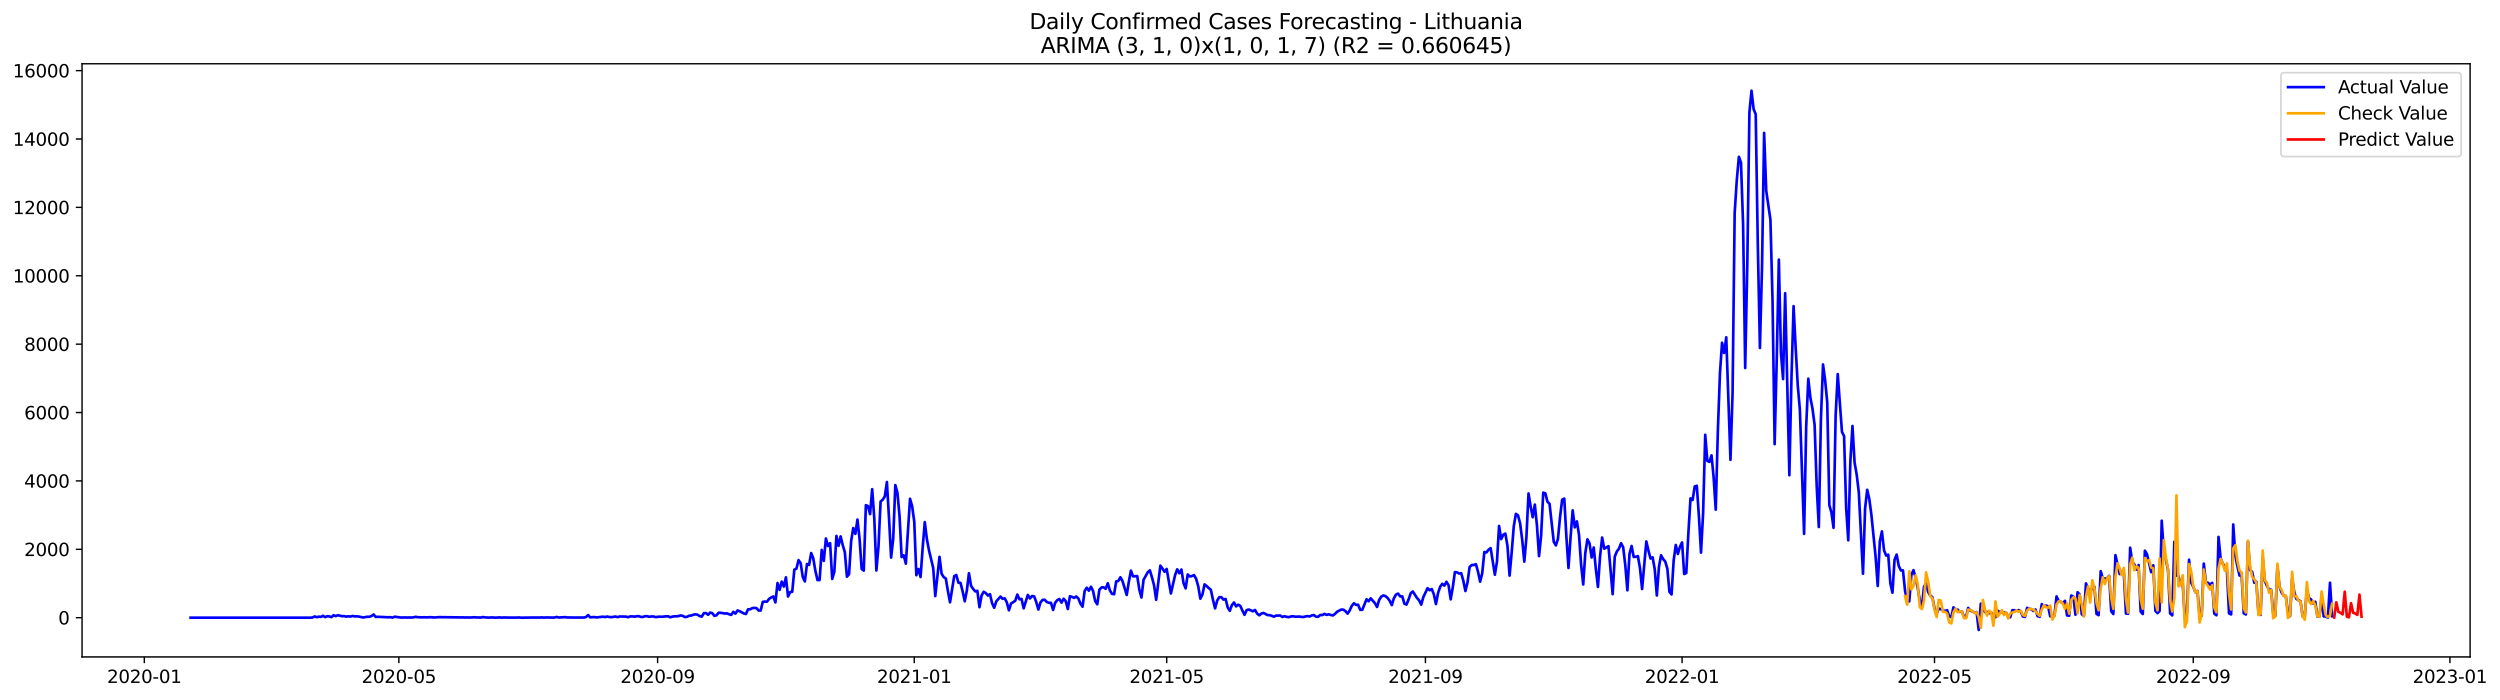 <?xml version="1.0" encoding="utf-8" standalone="no"?>
<!DOCTYPE svg PUBLIC "-//W3C//DTD SVG 1.1//EN"
  "http://www.w3.org/Graphics/SVG/1.1/DTD/svg11.dtd">
<svg xmlns:xlink="http://www.w3.org/1999/xlink" width="1401.979pt" height="392.274pt" viewBox="0 0 1401.979 392.274" xmlns="http://www.w3.org/2000/svg" version="1.1">
 <defs>
  <style type="text/css">*{stroke-linejoin: round; stroke-linecap: butt}</style>
 </defs>
 <g id="figure_1">
  <g id="patch_1">
   <path d="M 0 392.274 
L 1401.979 392.274 
L 1401.979 0 
L 0 0 
z
" style="fill: #ffffff"/>
  </g>
  <g id="axes_1">
   <g id="patch_2">
    <path d="M 46.013 368.396 
L 1385.213 368.396 
L 1385.213 35.755 
L 46.013 35.755 
z
" style="fill: #ffffff"/>
   </g>
   <g id="matplotlib.axis_1">
    <g id="xtick_1">
     <g id="line2d_1">
      <defs>
       <path id="m025ed17f5d" d="M 0 0 
L 0 3.5 
" style="stroke: #000000; stroke-width: 0.8"/>
      </defs>
      <g>
       <use xlink:href="#m025ed17f5d" x="80.932" y="368.396" style="stroke: #000000; stroke-width: 0.8"/>
      </g>
     </g>
     <g id="text_1">
      <!-- 2020-01 -->
      <g transform="translate(60.04 382.994)scale(0.1 -0.1)">
       <defs>
        <path id="DejaVuSans-32" d="M 1228 531 
L 3431 531 
L 3431 0 
L 469 0 
L 469 531 
Q 828 903 1448 1529 
Q 2069 2156 2228 2338 
Q 2531 2678 2651 2914 
Q 2772 3150 2772 3378 
Q 2772 3750 2511 3984 
Q 2250 4219 1831 4219 
Q 1534 4219 1204 4116 
Q 875 4013 500 3803 
L 500 4441 
Q 881 4594 1212 4672 
Q 1544 4750 1819 4750 
Q 2544 4750 2975 4387 
Q 3406 4025 3406 3419 
Q 3406 3131 3298 2873 
Q 3191 2616 2906 2266 
Q 2828 2175 2409 1742 
Q 1991 1309 1228 531 
z
" transform="scale(0.016)"/>
        <path id="DejaVuSans-30" d="M 2034 4250 
Q 1547 4250 1301 3770 
Q 1056 3291 1056 2328 
Q 1056 1369 1301 889 
Q 1547 409 2034 409 
Q 2525 409 2770 889 
Q 3016 1369 3016 2328 
Q 3016 3291 2770 3770 
Q 2525 4250 2034 4250 
z
M 2034 4750 
Q 2819 4750 3233 4129 
Q 3647 3509 3647 2328 
Q 3647 1150 3233 529 
Q 2819 -91 2034 -91 
Q 1250 -91 836 529 
Q 422 1150 422 2328 
Q 422 3509 836 4129 
Q 1250 4750 2034 4750 
z
" transform="scale(0.016)"/>
        <path id="DejaVuSans-2d" d="M 313 2009 
L 1997 2009 
L 1997 1497 
L 313 1497 
L 313 2009 
z
" transform="scale(0.016)"/>
        <path id="DejaVuSans-31" d="M 794 531 
L 1825 531 
L 1825 4091 
L 703 3866 
L 703 4441 
L 1819 4666 
L 2450 4666 
L 2450 531 
L 3481 531 
L 3481 0 
L 794 0 
L 794 531 
z
" transform="scale(0.016)"/>
       </defs>
       <use xlink:href="#DejaVuSans-32"/>
       <use xlink:href="#DejaVuSans-30" x="63.623"/>
       <use xlink:href="#DejaVuSans-32" x="127.246"/>
       <use xlink:href="#DejaVuSans-30" x="190.869"/>
       <use xlink:href="#DejaVuSans-2d" x="254.492"/>
       <use xlink:href="#DejaVuSans-30" x="290.576"/>
       <use xlink:href="#DejaVuSans-31" x="354.199"/>
      </g>
     </g>
    </g>
    <g id="xtick_2">
     <g id="line2d_2">
      <g>
       <use xlink:href="#m025ed17f5d" x="223.676" y="368.396" style="stroke: #000000; stroke-width: 0.8"/>
      </g>
     </g>
     <g id="text_2">
      <!-- 2020-05 -->
      <g transform="translate(202.785 382.994)scale(0.1 -0.1)">
       <defs>
        <path id="DejaVuSans-35" d="M 691 4666 
L 3169 4666 
L 3169 4134 
L 1269 4134 
L 1269 2991 
Q 1406 3038 1543 3061 
Q 1681 3084 1819 3084 
Q 2600 3084 3056 2656 
Q 3513 2228 3513 1497 
Q 3513 744 3044 326 
Q 2575 -91 1722 -91 
Q 1428 -91 1123 -41 
Q 819 9 494 109 
L 494 744 
Q 775 591 1075 516 
Q 1375 441 1709 441 
Q 2250 441 2565 725 
Q 2881 1009 2881 1497 
Q 2881 1984 2565 2268 
Q 2250 2553 1709 2553 
Q 1456 2553 1204 2497 
Q 953 2441 691 2322 
L 691 4666 
z
" transform="scale(0.016)"/>
       </defs>
       <use xlink:href="#DejaVuSans-32"/>
       <use xlink:href="#DejaVuSans-30" x="63.623"/>
       <use xlink:href="#DejaVuSans-32" x="127.246"/>
       <use xlink:href="#DejaVuSans-30" x="190.869"/>
       <use xlink:href="#DejaVuSans-2d" x="254.492"/>
       <use xlink:href="#DejaVuSans-30" x="290.576"/>
       <use xlink:href="#DejaVuSans-35" x="354.199"/>
      </g>
     </g>
    </g>
    <g id="xtick_3">
     <g id="line2d_3">
      <g>
       <use xlink:href="#m025ed17f5d" x="368.78" y="368.396" style="stroke: #000000; stroke-width: 0.8"/>
      </g>
     </g>
     <g id="text_3">
      <!-- 2020-09 -->
      <g transform="translate(347.888 382.994)scale(0.1 -0.1)">
       <defs>
        <path id="DejaVuSans-39" d="M 703 97 
L 703 672 
Q 941 559 1184 500 
Q 1428 441 1663 441 
Q 2288 441 2617 861 
Q 2947 1281 2994 2138 
Q 2813 1869 2534 1725 
Q 2256 1581 1919 1581 
Q 1219 1581 811 2004 
Q 403 2428 403 3163 
Q 403 3881 828 4315 
Q 1253 4750 1959 4750 
Q 2769 4750 3195 4129 
Q 3622 3509 3622 2328 
Q 3622 1225 3098 567 
Q 2575 -91 1691 -91 
Q 1453 -91 1209 -44 
Q 966 3 703 97 
z
M 1959 2075 
Q 2384 2075 2632 2365 
Q 2881 2656 2881 3163 
Q 2881 3666 2632 3958 
Q 2384 4250 1959 4250 
Q 1534 4250 1286 3958 
Q 1038 3666 1038 3163 
Q 1038 2656 1286 2365 
Q 1534 2075 1959 2075 
z
" transform="scale(0.016)"/>
       </defs>
       <use xlink:href="#DejaVuSans-32"/>
       <use xlink:href="#DejaVuSans-30" x="63.623"/>
       <use xlink:href="#DejaVuSans-32" x="127.246"/>
       <use xlink:href="#DejaVuSans-30" x="190.869"/>
       <use xlink:href="#DejaVuSans-2d" x="254.492"/>
       <use xlink:href="#DejaVuSans-30" x="290.576"/>
       <use xlink:href="#DejaVuSans-39" x="354.199"/>
      </g>
     </g>
    </g>
    <g id="xtick_4">
     <g id="line2d_4">
      <g>
       <use xlink:href="#m025ed17f5d" x="512.703" y="368.396" style="stroke: #000000; stroke-width: 0.8"/>
      </g>
     </g>
     <g id="text_4">
      <!-- 2021-01 -->
      <g transform="translate(491.812 382.994)scale(0.1 -0.1)">
       <use xlink:href="#DejaVuSans-32"/>
       <use xlink:href="#DejaVuSans-30" x="63.623"/>
       <use xlink:href="#DejaVuSans-32" x="127.246"/>
       <use xlink:href="#DejaVuSans-31" x="190.869"/>
       <use xlink:href="#DejaVuSans-2d" x="254.492"/>
       <use xlink:href="#DejaVuSans-30" x="290.576"/>
       <use xlink:href="#DejaVuSans-31" x="354.199"/>
      </g>
     </g>
    </g>
    <g id="xtick_5">
     <g id="line2d_5">
      <g>
       <use xlink:href="#m025ed17f5d" x="654.268" y="368.396" style="stroke: #000000; stroke-width: 0.8"/>
      </g>
     </g>
     <g id="text_5">
      <!-- 2021-05 -->
      <g transform="translate(633.376 382.994)scale(0.1 -0.1)">
       <use xlink:href="#DejaVuSans-32"/>
       <use xlink:href="#DejaVuSans-30" x="63.623"/>
       <use xlink:href="#DejaVuSans-32" x="127.246"/>
       <use xlink:href="#DejaVuSans-31" x="190.869"/>
       <use xlink:href="#DejaVuSans-2d" x="254.492"/>
       <use xlink:href="#DejaVuSans-30" x="290.576"/>
       <use xlink:href="#DejaVuSans-35" x="354.199"/>
      </g>
     </g>
    </g>
    <g id="xtick_6">
     <g id="line2d_6">
      <g>
       <use xlink:href="#m025ed17f5d" x="799.371" y="368.396" style="stroke: #000000; stroke-width: 0.8"/>
      </g>
     </g>
     <g id="text_6">
      <!-- 2021-09 -->
      <g transform="translate(778.48 382.994)scale(0.1 -0.1)">
       <use xlink:href="#DejaVuSans-32"/>
       <use xlink:href="#DejaVuSans-30" x="63.623"/>
       <use xlink:href="#DejaVuSans-32" x="127.246"/>
       <use xlink:href="#DejaVuSans-31" x="190.869"/>
       <use xlink:href="#DejaVuSans-2d" x="254.492"/>
       <use xlink:href="#DejaVuSans-30" x="290.576"/>
       <use xlink:href="#DejaVuSans-39" x="354.199"/>
      </g>
     </g>
    </g>
    <g id="xtick_7">
     <g id="line2d_7">
      <g>
       <use xlink:href="#m025ed17f5d" x="943.295" y="368.396" style="stroke: #000000; stroke-width: 0.8"/>
      </g>
     </g>
     <g id="text_7">
      <!-- 2022-01 -->
      <g transform="translate(922.404 382.994)scale(0.1 -0.1)">
       <use xlink:href="#DejaVuSans-32"/>
       <use xlink:href="#DejaVuSans-30" x="63.623"/>
       <use xlink:href="#DejaVuSans-32" x="127.246"/>
       <use xlink:href="#DejaVuSans-32" x="190.869"/>
       <use xlink:href="#DejaVuSans-2d" x="254.492"/>
       <use xlink:href="#DejaVuSans-30" x="290.576"/>
       <use xlink:href="#DejaVuSans-31" x="354.199"/>
      </g>
     </g>
    </g>
    <g id="xtick_8">
     <g id="line2d_8">
      <g>
       <use xlink:href="#m025ed17f5d" x="1084.86" y="368.396" style="stroke: #000000; stroke-width: 0.8"/>
      </g>
     </g>
     <g id="text_8">
      <!-- 2022-05 -->
      <g transform="translate(1063.968 382.994)scale(0.1 -0.1)">
       <use xlink:href="#DejaVuSans-32"/>
       <use xlink:href="#DejaVuSans-30" x="63.623"/>
       <use xlink:href="#DejaVuSans-32" x="127.246"/>
       <use xlink:href="#DejaVuSans-32" x="190.869"/>
       <use xlink:href="#DejaVuSans-2d" x="254.492"/>
       <use xlink:href="#DejaVuSans-30" x="290.576"/>
       <use xlink:href="#DejaVuSans-35" x="354.199"/>
      </g>
     </g>
    </g>
    <g id="xtick_9">
     <g id="line2d_9">
      <g>
       <use xlink:href="#m025ed17f5d" x="1229.963" y="368.396" style="stroke: #000000; stroke-width: 0.8"/>
      </g>
     </g>
     <g id="text_9">
      <!-- 2022-09 -->
      <g transform="translate(1209.072 382.994)scale(0.1 -0.1)">
       <use xlink:href="#DejaVuSans-32"/>
       <use xlink:href="#DejaVuSans-30" x="63.623"/>
       <use xlink:href="#DejaVuSans-32" x="127.246"/>
       <use xlink:href="#DejaVuSans-32" x="190.869"/>
       <use xlink:href="#DejaVuSans-2d" x="254.492"/>
       <use xlink:href="#DejaVuSans-30" x="290.576"/>
       <use xlink:href="#DejaVuSans-39" x="354.199"/>
      </g>
     </g>
    </g>
    <g id="xtick_10">
     <g id="line2d_10">
      <g>
       <use xlink:href="#m025ed17f5d" x="1373.887" y="368.396" style="stroke: #000000; stroke-width: 0.8"/>
      </g>
     </g>
     <g id="text_10">
      <!-- 2023-01 -->
      <g transform="translate(1352.996 382.994)scale(0.1 -0.1)">
       <defs>
        <path id="DejaVuSans-33" d="M 2597 2516 
Q 3050 2419 3304 2112 
Q 3559 1806 3559 1356 
Q 3559 666 3084 287 
Q 2609 -91 1734 -91 
Q 1441 -91 1130 -33 
Q 819 25 488 141 
L 488 750 
Q 750 597 1062 519 
Q 1375 441 1716 441 
Q 2309 441 2620 675 
Q 2931 909 2931 1356 
Q 2931 1769 2642 2001 
Q 2353 2234 1838 2234 
L 1294 2234 
L 1294 2753 
L 1863 2753 
Q 2328 2753 2575 2939 
Q 2822 3125 2822 3475 
Q 2822 3834 2567 4026 
Q 2313 4219 1838 4219 
Q 1578 4219 1281 4162 
Q 984 4106 628 3988 
L 628 4550 
Q 988 4650 1302 4700 
Q 1616 4750 1894 4750 
Q 2613 4750 3031 4423 
Q 3450 4097 3450 3541 
Q 3450 3153 3228 2886 
Q 3006 2619 2597 2516 
z
" transform="scale(0.016)"/>
       </defs>
       <use xlink:href="#DejaVuSans-32"/>
       <use xlink:href="#DejaVuSans-30" x="63.623"/>
       <use xlink:href="#DejaVuSans-32" x="127.246"/>
       <use xlink:href="#DejaVuSans-33" x="190.869"/>
       <use xlink:href="#DejaVuSans-2d" x="254.492"/>
       <use xlink:href="#DejaVuSans-30" x="290.576"/>
       <use xlink:href="#DejaVuSans-31" x="354.199"/>
      </g>
     </g>
    </g>
   </g>
   <g id="matplotlib.axis_2">
    <g id="ytick_1">
     <g id="line2d_11">
      <defs>
       <path id="mb869e50c4e" d="M 0 0 
L -3.5 0 
" style="stroke: #000000; stroke-width: 0.8"/>
      </defs>
      <g>
       <use xlink:href="#mb869e50c4e" x="46.013" y="346.392" style="stroke: #000000; stroke-width: 0.8"/>
      </g>
     </g>
     <g id="text_11">
      <!-- 0 -->
      <g transform="translate(32.65 350.191)scale(0.1 -0.1)">
       <use xlink:href="#DejaVuSans-30"/>
      </g>
     </g>
    </g>
    <g id="ytick_2">
     <g id="line2d_12">
      <g>
       <use xlink:href="#mb869e50c4e" x="46.013" y="308.043" style="stroke: #000000; stroke-width: 0.8"/>
      </g>
     </g>
     <g id="text_12">
      <!-- 2000 -->
      <g transform="translate(13.562 311.842)scale(0.1 -0.1)">
       <use xlink:href="#DejaVuSans-32"/>
       <use xlink:href="#DejaVuSans-30" x="63.623"/>
       <use xlink:href="#DejaVuSans-30" x="127.246"/>
       <use xlink:href="#DejaVuSans-30" x="190.869"/>
      </g>
     </g>
    </g>
    <g id="ytick_3">
     <g id="line2d_13">
      <g>
       <use xlink:href="#mb869e50c4e" x="46.013" y="269.694" style="stroke: #000000; stroke-width: 0.8"/>
      </g>
     </g>
     <g id="text_13">
      <!-- 4000 -->
      <g transform="translate(13.562 273.493)scale(0.1 -0.1)">
       <defs>
        <path id="DejaVuSans-34" d="M 2419 4116 
L 825 1625 
L 2419 1625 
L 2419 4116 
z
M 2253 4666 
L 3047 4666 
L 3047 1625 
L 3713 1625 
L 3713 1100 
L 3047 1100 
L 3047 0 
L 2419 0 
L 2419 1100 
L 313 1100 
L 313 1709 
L 2253 4666 
z
" transform="scale(0.016)"/>
       </defs>
       <use xlink:href="#DejaVuSans-34"/>
       <use xlink:href="#DejaVuSans-30" x="63.623"/>
       <use xlink:href="#DejaVuSans-30" x="127.246"/>
       <use xlink:href="#DejaVuSans-30" x="190.869"/>
      </g>
     </g>
    </g>
    <g id="ytick_4">
     <g id="line2d_14">
      <g>
       <use xlink:href="#mb869e50c4e" x="46.013" y="231.345" style="stroke: #000000; stroke-width: 0.8"/>
      </g>
     </g>
     <g id="text_14">
      <!-- 6000 -->
      <g transform="translate(13.562 235.144)scale(0.1 -0.1)">
       <defs>
        <path id="DejaVuSans-36" d="M 2113 2584 
Q 1688 2584 1439 2293 
Q 1191 2003 1191 1497 
Q 1191 994 1439 701 
Q 1688 409 2113 409 
Q 2538 409 2786 701 
Q 3034 994 3034 1497 
Q 3034 2003 2786 2293 
Q 2538 2584 2113 2584 
z
M 3366 4563 
L 3366 3988 
Q 3128 4100 2886 4159 
Q 2644 4219 2406 4219 
Q 1781 4219 1451 3797 
Q 1122 3375 1075 2522 
Q 1259 2794 1537 2939 
Q 1816 3084 2150 3084 
Q 2853 3084 3261 2657 
Q 3669 2231 3669 1497 
Q 3669 778 3244 343 
Q 2819 -91 2113 -91 
Q 1303 -91 875 529 
Q 447 1150 447 2328 
Q 447 3434 972 4092 
Q 1497 4750 2381 4750 
Q 2619 4750 2861 4703 
Q 3103 4656 3366 4563 
z
" transform="scale(0.016)"/>
       </defs>
       <use xlink:href="#DejaVuSans-36"/>
       <use xlink:href="#DejaVuSans-30" x="63.623"/>
       <use xlink:href="#DejaVuSans-30" x="127.246"/>
       <use xlink:href="#DejaVuSans-30" x="190.869"/>
      </g>
     </g>
    </g>
    <g id="ytick_5">
     <g id="line2d_15">
      <g>
       <use xlink:href="#mb869e50c4e" x="46.013" y="192.996" style="stroke: #000000; stroke-width: 0.8"/>
      </g>
     </g>
     <g id="text_15">
      <!-- 8000 -->
      <g transform="translate(13.562 196.796)scale(0.1 -0.1)">
       <defs>
        <path id="DejaVuSans-38" d="M 2034 2216 
Q 1584 2216 1326 1975 
Q 1069 1734 1069 1313 
Q 1069 891 1326 650 
Q 1584 409 2034 409 
Q 2484 409 2743 651 
Q 3003 894 3003 1313 
Q 3003 1734 2745 1975 
Q 2488 2216 2034 2216 
z
M 1403 2484 
Q 997 2584 770 2862 
Q 544 3141 544 3541 
Q 544 4100 942 4425 
Q 1341 4750 2034 4750 
Q 2731 4750 3128 4425 
Q 3525 4100 3525 3541 
Q 3525 3141 3298 2862 
Q 3072 2584 2669 2484 
Q 3125 2378 3379 2068 
Q 3634 1759 3634 1313 
Q 3634 634 3220 271 
Q 2806 -91 2034 -91 
Q 1263 -91 848 271 
Q 434 634 434 1313 
Q 434 1759 690 2068 
Q 947 2378 1403 2484 
z
M 1172 3481 
Q 1172 3119 1398 2916 
Q 1625 2713 2034 2713 
Q 2441 2713 2670 2916 
Q 2900 3119 2900 3481 
Q 2900 3844 2670 4047 
Q 2441 4250 2034 4250 
Q 1625 4250 1398 4047 
Q 1172 3844 1172 3481 
z
" transform="scale(0.016)"/>
       </defs>
       <use xlink:href="#DejaVuSans-38"/>
       <use xlink:href="#DejaVuSans-30" x="63.623"/>
       <use xlink:href="#DejaVuSans-30" x="127.246"/>
       <use xlink:href="#DejaVuSans-30" x="190.869"/>
      </g>
     </g>
    </g>
    <g id="ytick_6">
     <g id="line2d_16">
      <g>
       <use xlink:href="#mb869e50c4e" x="46.013" y="154.648" style="stroke: #000000; stroke-width: 0.8"/>
      </g>
     </g>
     <g id="text_16">
      <!-- 10000 -->
      <g transform="translate(7.2 158.447)scale(0.1 -0.1)">
       <use xlink:href="#DejaVuSans-31"/>
       <use xlink:href="#DejaVuSans-30" x="63.623"/>
       <use xlink:href="#DejaVuSans-30" x="127.246"/>
       <use xlink:href="#DejaVuSans-30" x="190.869"/>
       <use xlink:href="#DejaVuSans-30" x="254.492"/>
      </g>
     </g>
    </g>
    <g id="ytick_7">
     <g id="line2d_17">
      <g>
       <use xlink:href="#mb869e50c4e" x="46.013" y="116.299" style="stroke: #000000; stroke-width: 0.8"/>
      </g>
     </g>
     <g id="text_17">
      <!-- 12000 -->
      <g transform="translate(7.2 120.098)scale(0.1 -0.1)">
       <use xlink:href="#DejaVuSans-31"/>
       <use xlink:href="#DejaVuSans-32" x="63.623"/>
       <use xlink:href="#DejaVuSans-30" x="127.246"/>
       <use xlink:href="#DejaVuSans-30" x="190.869"/>
       <use xlink:href="#DejaVuSans-30" x="254.492"/>
      </g>
     </g>
    </g>
    <g id="ytick_8">
     <g id="line2d_18">
      <g>
       <use xlink:href="#mb869e50c4e" x="46.013" y="77.95" style="stroke: #000000; stroke-width: 0.8"/>
      </g>
     </g>
     <g id="text_18">
      <!-- 14000 -->
      <g transform="translate(7.2 81.749)scale(0.1 -0.1)">
       <use xlink:href="#DejaVuSans-31"/>
       <use xlink:href="#DejaVuSans-34" x="63.623"/>
       <use xlink:href="#DejaVuSans-30" x="127.246"/>
       <use xlink:href="#DejaVuSans-30" x="190.869"/>
       <use xlink:href="#DejaVuSans-30" x="254.492"/>
      </g>
     </g>
    </g>
    <g id="ytick_9">
     <g id="line2d_19">
      <g>
       <use xlink:href="#mb869e50c4e" x="46.013" y="39.601" style="stroke: #000000; stroke-width: 0.8"/>
      </g>
     </g>
     <g id="text_19">
      <!-- 16000 -->
      <g transform="translate(7.2 43.4)scale(0.1 -0.1)">
       <use xlink:href="#DejaVuSans-31"/>
       <use xlink:href="#DejaVuSans-36" x="63.623"/>
       <use xlink:href="#DejaVuSans-30" x="127.246"/>
       <use xlink:href="#DejaVuSans-30" x="190.869"/>
       <use xlink:href="#DejaVuSans-30" x="254.492"/>
      </g>
     </g>
    </g>
   </g>
   <g id="line2d_20">
    <path d="M 106.885 346.392 
L 174.128 346.392 
L 175.308 346.277 
L 176.488 345.682 
L 177.667 346.123 
L 178.847 345.817 
L 180.027 345.932 
L 181.207 345.337 
L 182.386 346.085 
L 183.566 345.548 
L 184.746 345.702 
L 185.925 346.066 
L 187.105 344.992 
L 188.285 345.548 
L 189.465 344.992 
L 191.824 345.567 
L 193.004 345.51 
L 194.183 345.797 
L 195.363 345.625 
L 196.543 345.759 
L 197.722 345.433 
L 198.902 345.663 
L 200.082 345.644 
L 201.262 345.759 
L 203.621 346.277 
L 205.98 345.874 
L 207.16 345.893 
L 208.34 345.452 
L 209.519 344.609 
L 210.699 345.989 
L 211.879 345.893 
L 217.777 346.181 
L 218.957 346.104 
L 220.137 346.354 
L 221.317 345.836 
L 224.856 346.315 
L 227.215 346.258 
L 228.395 346.315 
L 229.574 346.258 
L 230.754 346.315 
L 231.934 346.181 
L 233.114 345.913 
L 234.293 346.123 
L 236.653 346.219 
L 237.832 346.143 
L 239.012 346.219 
L 241.371 346.123 
L 243.731 346.277 
L 246.09 346.085 
L 263.786 346.296 
L 266.145 346.143 
L 267.325 346.277 
L 269.684 346.296 
L 270.864 346.047 
L 272.044 346.238 
L 274.403 346.354 
L 275.583 346.238 
L 277.942 346.373 
L 280.302 346.238 
L 281.481 346.354 
L 282.661 346.277 
L 286.2 346.354 
L 289.739 346.334 
L 290.919 346.258 
L 292.099 346.392 
L 297.997 346.315 
L 300.357 346.296 
L 302.716 346.315 
L 303.896 346.238 
L 305.076 346.334 
L 306.255 346.258 
L 309.794 346.334 
L 310.974 346.296 
L 312.154 345.989 
L 313.333 346.296 
L 316.873 346.085 
L 318.052 346.258 
L 322.771 346.315 
L 327.49 346.315 
L 328.67 345.989 
L 329.849 344.954 
L 331.029 346.238 
L 332.209 346.085 
L 333.388 346.047 
L 334.568 346.258 
L 338.107 345.836 
L 339.287 346.028 
L 340.467 345.74 
L 341.646 345.989 
L 342.826 346.104 
L 345.185 345.74 
L 346.365 346.085 
L 347.545 345.721 
L 351.084 345.797 
L 352.264 346.123 
L 353.443 345.663 
L 354.623 345.682 
L 355.803 345.817 
L 356.982 345.606 
L 358.162 345.51 
L 359.342 345.97 
L 360.522 345.989 
L 361.701 345.587 
L 362.881 345.548 
L 364.061 345.893 
L 365.24 345.702 
L 366.42 345.702 
L 367.6 346.066 
L 369.959 345.797 
L 371.139 345.893 
L 373.498 345.625 
L 374.678 345.606 
L 375.858 346.162 
L 377.037 345.817 
L 378.217 345.606 
L 379.397 345.644 
L 380.577 345.491 
L 381.756 345.126 
L 382.936 345.395 
L 384.116 346.066 
L 385.295 345.893 
L 386.475 345.299 
L 387.655 345.203 
L 388.834 344.724 
L 390.014 344.513 
L 391.194 344.743 
L 392.374 345.51 
L 393.553 345.797 
L 394.733 343.861 
L 395.913 343.803 
L 397.092 344.762 
L 398.272 343.516 
L 399.452 343.88 
L 400.632 345.376 
L 401.811 345.069 
L 402.991 343.612 
L 404.171 343.669 
L 406.53 344.072 
L 407.71 343.957 
L 408.889 344.474 
L 410.069 344.82 
L 411.249 343.094 
L 412.429 344.11 
L 413.608 342.346 
L 414.788 342.787 
L 417.147 344.033 
L 418.327 344.321 
L 419.507 341.713 
L 420.686 341.694 
L 421.866 341.042 
L 423.046 340.889 
L 424.226 341.023 
L 425.405 342.365 
L 426.585 342.365 
L 427.765 337.514 
L 428.944 337.361 
L 430.124 337.418 
L 431.304 335.846 
L 432.484 335.06 
L 433.663 334.485 
L 434.843 337.84 
L 436.023 326.968 
L 437.202 330.784 
L 438.382 326.163 
L 439.562 328.943 
L 440.741 323.766 
L 441.921 334.523 
L 443.101 332.049 
L 444.281 331.838 
L 445.46 319.452 
L 446.64 318.877 
L 447.82 314.121 
L 448.999 315.789 
L 450.179 323.574 
L 451.359 326.067 
L 452.539 316.307 
L 453.718 316.825 
L 454.898 310.133 
L 456.078 313.163 
L 457.257 320.085 
L 458.437 325.3 
L 459.617 325.281 
L 460.796 308.388 
L 461.976 314.524 
L 463.156 301.984 
L 464.336 306.202 
L 465.515 304.611 
L 466.695 324.648 
L 467.875 320.717 
L 469.054 300.546 
L 470.234 306.106 
L 471.414 300.814 
L 472.593 305.685 
L 473.773 309.654 
L 474.953 323.383 
L 476.133 322.06 
L 477.312 303.403 
L 478.492 296.136 
L 479.672 299.395 
L 480.851 291.361 
L 482.031 302.137 
L 483.211 319.068 
L 484.391 320.008 
L 485.57 283.289 
L 486.75 283.807 
L 487.93 288.313 
L 489.109 274.334 
L 490.289 290.633 
L 491.469 319.931 
L 492.648 306.452 
L 493.828 281.256 
L 495.008 280.221 
L 496.188 278.438 
L 497.367 270.308 
L 498.547 290.518 
L 499.727 312.702 
L 500.906 302.099 
L 502.086 272.033 
L 503.266 276.309 
L 504.445 289.329 
L 505.625 312.396 
L 506.805 311.418 
L 507.985 316.096 
L 510.344 279.703 
L 511.524 283.902 
L 512.703 292.512 
L 513.883 322.558 
L 515.063 319.087 
L 516.243 323.574 
L 517.422 307.199 
L 518.602 292.799 
L 519.782 302.329 
L 520.961 308.599 
L 523.321 318.436 
L 524.5 334.274 
L 526.86 312.281 
L 528.04 321.734 
L 529.219 323.651 
L 530.399 324.418 
L 531.579 331.493 
L 532.758 337.763 
L 535.118 323.095 
L 536.297 322.462 
L 537.477 326.776 
L 538.657 326.891 
L 539.837 331.704 
L 541.016 337.207 
L 542.196 331.206 
L 543.376 321.465 
L 544.555 328.54 
L 545.735 330.266 
L 546.915 331.647 
L 548.095 331.34 
L 549.274 340.525 
L 550.454 334.024 
L 551.634 331.858 
L 552.813 332.605 
L 553.993 333.967 
L 555.173 333.2 
L 556.352 338.262 
L 557.532 340.85 
L 558.712 337.226 
L 561.071 334.561 
L 562.251 335.808 
L 563.431 335.52 
L 564.61 337.783 
L 565.79 342.25 
L 566.97 338.473 
L 569.329 336.939 
L 570.509 333.43 
L 571.689 336.076 
L 572.868 335.865 
L 574.048 341.157 
L 576.407 333.641 
L 577.587 335.597 
L 578.767 334.254 
L 579.947 334.446 
L 581.126 337.648 
L 582.306 341.848 
L 583.486 337.84 
L 584.665 336.421 
L 585.845 336.344 
L 587.025 337.591 
L 588.204 338.051 
L 589.384 338.07 
L 590.564 342.039 
L 591.744 337.993 
L 592.923 336.536 
L 594.103 335.923 
L 595.283 337.955 
L 596.462 335.75 
L 597.642 337.092 
L 598.822 341.522 
L 600.002 334.37 
L 601.181 334.734 
L 602.361 335.29 
L 603.541 334.504 
L 604.72 335.597 
L 605.9 338.492 
L 607.08 340.237 
L 608.259 331.436 
L 609.439 329.595 
L 610.619 331.244 
L 611.799 329.039 
L 612.978 331.417 
L 614.158 337.016 
L 615.338 338.895 
L 616.517 330.688 
L 617.697 329.461 
L 618.877 329.346 
L 620.056 330.189 
L 621.236 327.102 
L 622.416 331.11 
L 623.596 333.008 
L 624.775 333.238 
L 625.955 326.067 
L 627.135 325.799 
L 628.314 323.728 
L 629.494 325.856 
L 631.854 333.641 
L 633.033 326.297 
L 634.213 320.008 
L 635.393 323.21 
L 637.752 323.076 
L 638.932 330.707 
L 640.111 335.098 
L 641.291 325.147 
L 643.651 320.909 
L 644.83 319.854 
L 646.01 323.747 
L 647.19 328.291 
L 648.369 336.364 
L 650.729 317.208 
L 651.908 318.838 
L 653.088 320.66 
L 654.268 319.068 
L 656.627 332.836 
L 658.987 322.501 
L 660.166 319.279 
L 661.346 321.465 
L 662.526 319.394 
L 663.706 326.949 
L 664.885 329.959 
L 666.065 322.155 
L 667.245 323.268 
L 668.424 323.037 
L 669.604 322.52 
L 670.784 324.591 
L 671.963 328.79 
L 673.143 335.731 
L 674.323 333.372 
L 675.503 327.716 
L 676.682 328.656 
L 677.862 329.787 
L 679.042 330.746 
L 680.221 336.364 
L 681.401 341.176 
L 682.581 336.824 
L 683.76 334.906 
L 684.94 334.887 
L 686.12 336.268 
L 687.3 335.865 
L 688.479 340.62 
L 689.659 342.557 
L 690.839 339.336 
L 692.018 337.878 
L 693.198 340.064 
L 694.378 339.106 
L 695.558 339.777 
L 696.737 342.442 
L 697.917 344.781 
L 699.097 342.154 
L 700.276 341.809 
L 702.636 342.787 
L 703.815 342.078 
L 704.995 344.11 
L 706.175 345.05 
L 707.355 344.091 
L 708.534 343.727 
L 710.894 344.954 
L 712.073 344.954 
L 714.433 345.817 
L 715.612 345.222 
L 717.972 345.184 
L 719.152 345.989 
L 720.331 345.567 
L 721.511 345.913 
L 722.691 346.104 
L 723.87 345.721 
L 725.05 345.587 
L 726.23 345.817 
L 727.41 345.836 
L 728.589 345.74 
L 729.769 345.951 
L 730.949 346.028 
L 732.128 345.682 
L 733.308 345.51 
L 734.488 345.721 
L 735.667 345.107 
L 736.847 344.935 
L 738.027 345.855 
L 739.207 345.893 
L 740.386 344.877 
L 741.566 344.915 
L 742.746 344.244 
L 743.925 344.839 
L 745.105 344.494 
L 746.285 344.877 
L 747.465 345.126 
L 748.644 344.283 
L 749.824 343.056 
L 752.183 341.828 
L 753.363 341.905 
L 754.543 342.749 
L 755.722 344.129 
L 756.902 342.327 
L 758.082 339.719 
L 759.262 338.339 
L 760.441 339.201 
L 761.621 339.144 
L 762.801 342.001 
L 763.98 341.924 
L 766.34 336.076 
L 767.519 337.188 
L 768.699 335.539 
L 771.059 338.281 
L 772.238 340.39 
L 773.418 336.46 
L 774.598 334.561 
L 775.777 333.928 
L 776.957 334.293 
L 778.137 335.29 
L 779.317 336.901 
L 780.496 339.336 
L 781.676 335.501 
L 782.856 333.43 
L 784.035 332.893 
L 785.215 334.446 
L 786.395 334.446 
L 787.574 338.55 
L 788.754 339.048 
L 789.934 336.095 
L 791.114 332.701 
L 792.293 331.685 
L 794.653 335.347 
L 795.832 336.67 
L 797.012 339.086 
L 798.192 334.849 
L 800.551 329.864 
L 801.731 330.995 
L 802.911 330.324 
L 804.09 333.296 
L 805.27 338.741 
L 806.45 332.567 
L 807.629 329.077 
L 808.809 327.39 
L 809.989 328.406 
L 811.169 326.259 
L 812.348 328.215 
L 813.528 336.114 
L 814.708 329.346 
L 815.887 320.832 
L 817.067 320.986 
L 818.247 321.619 
L 819.426 321.427 
L 820.606 325.626 
L 821.786 331.455 
L 822.966 326.661 
L 824.145 317.956 
L 825.325 316.863 
L 826.505 316.863 
L 827.684 316.384 
L 828.864 320.621 
L 830.044 326.201 
L 831.223 321.427 
L 832.403 309.596 
L 833.583 309.788 
L 834.763 308.273 
L 835.942 307.391 
L 838.302 322.309 
L 839.481 315.061 
L 840.661 294.947 
L 841.841 302.329 
L 843.021 299.875 
L 844.2 299.242 
L 845.38 306.183 
L 846.56 322.788 
L 847.739 309.807 
L 848.919 295.1 
L 850.099 288.178 
L 851.278 289.022 
L 852.458 293.451 
L 853.638 302.77 
L 854.818 314.965 
L 855.997 301.274 
L 857.177 276.731 
L 858.357 283.979 
L 859.536 290.057 
L 860.716 282.982 
L 861.896 294.544 
L 863.076 311.859 
L 864.255 300.22 
L 865.435 276.252 
L 866.615 276.654 
L 867.794 281.352 
L 868.974 282.541 
L 871.333 303.844 
L 872.513 305.857 
L 873.693 302.156 
L 874.873 289.846 
L 876.052 280.202 
L 877.232 279.607 
L 878.412 300.929 
L 879.591 318.531 
L 880.771 301.102 
L 881.951 286.203 
L 883.13 295.752 
L 884.31 292.397 
L 885.49 299.875 
L 886.67 316.672 
L 887.849 327.774 
L 889.029 310.075 
L 890.209 302.463 
L 891.388 304.687 
L 892.568 312.626 
L 893.748 307.027 
L 894.928 319.011 
L 896.107 329.154 
L 897.287 312.185 
L 898.467 301.447 
L 899.646 307.698 
L 902.006 306.298 
L 904.365 333.2 
L 905.545 312.166 
L 906.725 309.213 
L 907.904 307.698 
L 909.084 304.611 
L 910.264 306.893 
L 911.443 316.921 
L 912.623 331.033 
L 913.803 310.612 
L 914.982 306.164 
L 916.162 312.319 
L 917.342 312.242 
L 918.522 311.859 
L 919.701 318.704 
L 920.881 330.324 
L 923.24 303.633 
L 924.42 308.714 
L 925.6 313.22 
L 926.78 312.549 
L 927.959 319.241 
L 929.139 333.948 
L 930.319 317.918 
L 931.498 311.399 
L 932.678 313.527 
L 933.858 314.907 
L 935.037 318.934 
L 936.217 331.915 
L 937.397 333.372 
L 938.577 314.294 
L 939.756 305.608 
L 940.936 310.651 
L 942.116 306.586 
L 943.295 304.189 
L 944.475 321.887 
L 945.655 321.35 
L 946.834 298.935 
L 948.014 279.473 
L 949.194 280.393 
L 950.374 272.82 
L 951.553 272.417 
L 952.733 289.425 
L 953.913 309.903 
L 955.092 287.756 
L 956.272 243.828 
L 957.452 258.458 
L 958.632 259.033 
L 959.811 255.371 
L 960.991 267.7 
L 962.171 285.801 
L 963.35 241.91 
L 964.53 209.391 
L 965.71 192.21 
L 966.889 197.924 
L 968.069 189.181 
L 970.429 257.864 
L 971.608 220.627 
L 972.788 119.482 
L 973.968 101.093 
L 975.147 87.959 
L 976.327 91.123 
L 977.507 125.713 
L 978.686 206.38 
L 979.866 148.588 
L 981.046 63.166 
L 982.226 50.876 
L 983.405 61.153 
L 984.585 64.106 
L 985.765 137.333 
L 986.944 195.144 
L 988.124 149.777 
L 989.304 74.518 
L 990.484 106.98 
L 992.843 123.221 
L 994.023 168.472 
L 995.202 249.082 
L 996.382 201.433 
L 997.562 145.578 
L 998.741 197.963 
L 999.921 212.593 
L 1001.101 164.446 
L 1003.46 266.492 
L 1004.64 211.73 
L 1005.82 171.674 
L 1006.999 195.086 
L 1008.179 216.236 
L 1009.359 229.83 
L 1011.718 299.395 
L 1012.898 239.188 
L 1014.078 212.363 
L 1015.257 223.081 
L 1016.437 229.198 
L 1017.617 238.267 
L 1018.796 272.8 
L 1019.976 295.541 
L 1021.156 235.008 
L 1022.336 204.386 
L 1023.515 213.168 
L 1024.695 225.516 
L 1025.875 283.308 
L 1027.054 287.411 
L 1028.234 295.982 
L 1029.414 232.86 
L 1030.593 209.793 
L 1032.953 242.179 
L 1034.133 244.518 
L 1035.312 284.957 
L 1036.492 302.981 
L 1037.672 258.611 
L 1038.851 238.881 
L 1040.031 259.378 
L 1041.211 266.128 
L 1042.391 275.964 
L 1044.75 321.753 
L 1045.93 285.13 
L 1047.109 274.679 
L 1048.289 279.876 
L 1049.469 288.773 
L 1051.828 312.242 
L 1053.008 328.598 
L 1054.188 303.671 
L 1055.367 297.996 
L 1056.547 308.599 
L 1057.727 311.552 
L 1058.906 311.073 
L 1060.086 327.141 
L 1061.266 332.375 
L 1062.445 313.872 
L 1063.625 310.996 
L 1064.805 317.362 
L 1065.985 319.893 
L 1067.164 319.854 
L 1068.344 331.359 
L 1069.524 337.092 
L 1070.703 337.246 
L 1071.883 322.328 
L 1073.063 319.759 
L 1074.243 323.958 
L 1075.422 329.557 
L 1076.602 336.632 
L 1077.782 340.697 
L 1078.961 328.962 
L 1080.141 327.332 
L 1081.321 332.088 
L 1082.5 333.986 
L 1083.68 334.926 
L 1084.86 341.196 
L 1086.04 344.129 
L 1087.219 341.253 
L 1088.399 341.598 
L 1089.579 342.269 
L 1090.758 342.615 
L 1091.938 342.212 
L 1093.118 345.682 
L 1094.297 346.047 
L 1095.477 340.601 
L 1096.657 341.848 
L 1097.837 341.886 
L 1099.016 343.151 
L 1100.196 342.864 
L 1101.376 345.721 
L 1102.555 345.989 
L 1103.735 340.927 
L 1104.915 342.461 
L 1106.095 342.864 
L 1107.274 343.631 
L 1108.454 343.228 
L 1109.634 353.276 
L 1110.813 338.511 
L 1111.993 341.579 
L 1113.173 343.228 
L 1114.352 343.151 
L 1115.532 343.899 
L 1116.712 343.535 
L 1117.892 345.874 
L 1119.071 346.143 
L 1120.251 342.423 
L 1121.431 343.171 
L 1122.61 343.247 
L 1124.97 343.707 
L 1126.149 345.778 
L 1127.329 346.143 
L 1128.509 342.174 
L 1129.689 342.212 
L 1130.868 342.423 
L 1132.048 342.135 
L 1133.228 342.883 
L 1134.407 345.702 
L 1135.587 345.951 
L 1136.767 340.889 
L 1139.126 341.713 
L 1140.306 342.615 
L 1141.486 341.809 
L 1142.665 345.529 
L 1143.845 345.932 
L 1145.025 338.78 
L 1146.204 340.007 
L 1147.384 339.585 
L 1148.564 340.045 
L 1149.744 345.644 
L 1150.923 345.337 
L 1152.103 345.241 
L 1153.283 334.465 
L 1154.462 336.977 
L 1155.642 337.457 
L 1156.822 338.3 
L 1158.002 336.958 
L 1159.181 345.126 
L 1160.361 345.28 
L 1161.541 333.986 
L 1162.72 334.657 
L 1163.9 344.743 
L 1165.08 332.126 
L 1166.259 333.372 
L 1167.439 344.455 
L 1168.619 345.395 
L 1169.799 327.16 
L 1170.978 330.362 
L 1172.158 330.937 
L 1173.338 330.381 
L 1174.517 329.058 
L 1175.697 344.264 
L 1176.877 344.992 
L 1178.056 320.295 
L 1179.236 324.303 
L 1180.416 324.456 
L 1181.596 324.322 
L 1182.775 322.942 
L 1183.955 342.806 
L 1185.135 344.34 
L 1186.314 311.322 
L 1188.674 321.925 
L 1189.854 320.564 
L 1191.033 321.369 
L 1192.213 344.053 
L 1193.393 344.206 
L 1194.572 307.142 
L 1195.752 315.138 
L 1196.932 316.595 
L 1198.111 319.452 
L 1199.291 316.863 
L 1200.471 343.017 
L 1201.651 344.321 
L 1202.83 308.829 
L 1204.01 310.766 
L 1206.369 320.871 
L 1207.549 317.017 
L 1208.729 342.595 
L 1209.908 343.842 
L 1211.088 342.615 
L 1212.268 291.994 
L 1213.448 309.289 
L 1214.627 314.006 
L 1215.807 319.567 
L 1216.987 344.033 
L 1218.166 345.107 
L 1219.346 303.825 
L 1220.526 322.769 
L 1221.706 323.172 
L 1222.885 327.908 
L 1224.065 327.658 
L 1225.245 346.392 
L 1226.424 343.631 
L 1227.604 313.891 
L 1228.784 326.7 
L 1229.963 329.077 
L 1231.143 332.069 
L 1232.323 331.417 
L 1233.503 345.165 
L 1234.682 345.241 
L 1235.862 316.077 
L 1237.042 326.604 
L 1238.221 326.834 
L 1239.401 327.927 
L 1240.581 326.872 
L 1241.76 344.129 
L 1242.94 345.03 
L 1244.12 301.083 
L 1245.3 313.086 
L 1246.479 316.058 
L 1247.659 317.726 
L 1248.839 319.816 
L 1250.018 343.995 
L 1251.198 344.551 
L 1252.378 294.122 
L 1253.558 311.782 
L 1254.737 317.688 
L 1255.917 322.75 
L 1257.097 322.98 
L 1258.276 343.918 
L 1259.456 344.589 
L 1260.636 303.748 
L 1261.815 319.663 
L 1262.995 320.66 
L 1264.175 326.757 
L 1265.355 326.24 
L 1266.534 344.11 
L 1267.714 344.82 
L 1268.894 312.702 
L 1270.073 325.683 
L 1271.253 328.483 
L 1272.433 330.63 
L 1273.612 330.669 
L 1274.792 343.88 
L 1275.972 345.299 
L 1277.152 317.438 
L 1278.331 329.001 
L 1279.511 332.337 
L 1280.691 333.967 
L 1281.87 334.389 
L 1283.05 343.305 
L 1284.23 345.491 
L 1285.41 324.552 
L 1286.589 331.896 
L 1287.769 335.808 
L 1288.949 336.575 
L 1290.128 337.207 
L 1291.308 345.644 
L 1292.488 345.606 
L 1293.667 330.592 
L 1294.847 335.386 
L 1296.027 336.134 
L 1297.207 338.473 
L 1298.386 337.457 
L 1299.566 345.682 
L 1300.746 345.702 
L 1301.925 335.136 
L 1303.105 345.663 
L 1304.285 345.702 
L 1305.465 346.392 
L 1306.644 326.796 
L 1307.824 345.567 
L 1307.824 345.567 
" clip-path="url(#p325ae3fe22)" style="fill: none; stroke: #0000ff; stroke-width: 1.5; stroke-linecap: square"/>
   </g>
   <g id="line2d_21">
    <path d="M 1068.344 334.413 
L 1069.524 339.069 
L 1070.703 320.399 
L 1071.883 330.515 
L 1073.063 328.428 
L 1074.243 322.645 
L 1075.422 327.605 
L 1076.602 340.43 
L 1077.782 341.566 
L 1078.961 336.77 
L 1080.141 320.99 
L 1081.321 326.455 
L 1082.5 334.364 
L 1083.68 335.55 
L 1084.86 341.872 
L 1086.04 345.993 
L 1087.219 336.376 
L 1088.399 336.822 
L 1089.579 343.086 
L 1090.758 343.088 
L 1091.938 344.111 
L 1093.118 349.1 
L 1094.297 349.623 
L 1095.477 343.506 
L 1096.657 341.276 
L 1097.837 343.31 
L 1099.016 342.831 
L 1100.196 342.903 
L 1101.376 346.629 
L 1102.555 346.682 
L 1103.735 341.835 
L 1104.915 342.011 
L 1106.095 342.76 
L 1107.274 343.808 
L 1108.454 343.322 
L 1109.634 345.979 
L 1110.813 352.061 
L 1111.993 336.428 
L 1113.173 342.097 
L 1114.352 345.186 
L 1115.532 342.457 
L 1116.712 343.561 
L 1117.892 350.911 
L 1119.071 337.238 
L 1120.251 345.774 
L 1121.431 344.209 
L 1122.61 342.161 
L 1123.79 344.924 
L 1124.97 343.358 
L 1126.149 346.804 
L 1127.329 344.054 
L 1128.509 343.443 
L 1129.689 343.196 
L 1130.868 342.266 
L 1132.048 343.131 
L 1133.228 342.484 
L 1134.407 344.874 
L 1135.587 345.35 
L 1136.767 342.468 
L 1137.947 341.309 
L 1140.306 341.862 
L 1141.486 342.821 
L 1142.665 344.218 
L 1143.845 345.355 
L 1145.025 341.838 
L 1146.204 339.451 
L 1147.384 340.579 
L 1148.564 340.776 
L 1149.744 339.589 
L 1150.923 347.443 
L 1152.103 345.429 
L 1153.283 339.034 
L 1154.462 337.204 
L 1155.642 337.304 
L 1156.822 338.463 
L 1158.002 341.42 
L 1159.181 338.337 
L 1160.361 344.109 
L 1161.541 336.539 
L 1162.72 334.981 
L 1163.9 335.634 
L 1165.08 343.933 
L 1166.259 333.679 
L 1167.439 338.853 
L 1168.619 345.664 
L 1169.799 334.672 
L 1170.978 328.809 
L 1172.158 337.881 
L 1173.338 325.413 
L 1174.517 329.997 
L 1175.697 338.106 
L 1176.877 342.272 
L 1178.056 330.107 
L 1179.236 323.693 
L 1180.416 327.472 
L 1181.596 324.417 
L 1182.775 323.106 
L 1183.955 335.124 
L 1185.135 341.376 
L 1186.314 323.416 
L 1187.494 315.872 
L 1188.674 318.762 
L 1189.854 322.545 
L 1191.033 318.48 
L 1192.213 336.057 
L 1193.393 343.528 
L 1194.572 316.658 
L 1195.752 312.743 
L 1196.932 319.79 
L 1198.111 317.527 
L 1199.291 318.501 
L 1200.471 335.906 
L 1201.651 341.383 
L 1202.83 312.961 
L 1204.01 314.625 
L 1205.19 314.122 
L 1206.369 318.294 
L 1207.549 318.749 
L 1208.729 337.858 
L 1209.908 342.296 
L 1211.088 313.185 
L 1212.268 337.873 
L 1213.448 302.916 
L 1214.627 313 
L 1215.807 319.005 
L 1216.987 336.643 
L 1218.166 342.927 
L 1219.346 335.526 
L 1220.526 277.778 
L 1221.706 328.776 
L 1222.885 328.001 
L 1224.065 322.625 
L 1225.245 351.694 
L 1226.424 348.259 
L 1227.604 316.327 
L 1228.784 320.414 
L 1229.963 328.803 
L 1231.143 332.154 
L 1232.323 331.46 
L 1233.503 349.088 
L 1234.682 344.684 
L 1235.862 319.39 
L 1237.042 326.828 
L 1239.401 330.605 
L 1240.581 328.174 
L 1241.76 340.644 
L 1242.94 343.309 
L 1244.12 318.994 
L 1245.3 313.433 
L 1246.479 315.876 
L 1247.659 320.067 
L 1248.839 315.955 
L 1250.018 333.014 
L 1251.198 341.786 
L 1252.378 307.57 
L 1253.558 305.747 
L 1254.737 314.689 
L 1255.917 320.034 
L 1257.097 321.056 
L 1258.276 341.152 
L 1259.456 343.482 
L 1260.636 303.2 
L 1261.815 317.27 
L 1262.995 323.522 
L 1264.175 324.717 
L 1265.355 326.807 
L 1266.534 344.916 
L 1267.714 344.421 
L 1268.894 308.722 
L 1270.073 325.476 
L 1271.253 326.77 
L 1272.433 332.396 
L 1273.612 330.941 
L 1274.792 346.728 
L 1275.972 345.566 
L 1277.152 316.104 
L 1278.331 329.144 
L 1279.511 330.842 
L 1280.691 334.309 
L 1281.87 333.974 
L 1283.05 346.516 
L 1284.23 345.243 
L 1285.41 320.668 
L 1286.589 334.376 
L 1287.769 334.395 
L 1288.949 336.852 
L 1290.128 337.42 
L 1291.308 345.683 
L 1292.488 347.496 
L 1293.667 326.502 
L 1294.847 337.061 
L 1296.027 338.741 
L 1297.207 337.078 
L 1298.386 339.477 
L 1299.566 345.559 
L 1300.746 345.828 
L 1301.925 331.667 
L 1303.105 338.981 
L 1304.285 345.029 
L 1305.465 346.065 
L 1306.644 345.132 
L 1307.824 338.626 
L 1307.824 338.626 
" clip-path="url(#p325ae3fe22)" style="fill: none; stroke: #ffa500; stroke-width: 1.5; stroke-linecap: square"/>
   </g>
   <g id="line2d_22">
    <path d="M 1309.004 346.303 
L 1310.183 337.785 
L 1311.363 343.114 
L 1312.543 343.628 
L 1313.722 344.541 
L 1314.902 331.833 
L 1316.082 345.752 
L 1317.262 346.208 
L 1318.441 338.237 
L 1319.621 343.615 
L 1320.801 344.028 
L 1321.98 344.823 
L 1323.16 333.442 
L 1324.34 345.816 
" clip-path="url(#p325ae3fe22)" style="fill: none; stroke: #ff0000; stroke-width: 1.5; stroke-linecap: square"/>
   </g>
   <g id="patch_3">
    <path d="M 46.013 368.396 
L 46.013 35.755 
" style="fill: none; stroke: #000000; stroke-width: 0.8; stroke-linejoin: miter; stroke-linecap: square"/>
   </g>
   <g id="patch_4">
    <path d="M 1385.213 368.396 
L 1385.213 35.755 
" style="fill: none; stroke: #000000; stroke-width: 0.8; stroke-linejoin: miter; stroke-linecap: square"/>
   </g>
   <g id="patch_5">
    <path d="M 46.013 368.396 
L 1385.213 368.396 
" style="fill: none; stroke: #000000; stroke-width: 0.8; stroke-linejoin: miter; stroke-linecap: square"/>
   </g>
   <g id="patch_6">
    <path d="M 46.013 35.755 
L 1385.213 35.755 
" style="fill: none; stroke: #000000; stroke-width: 0.8; stroke-linejoin: miter; stroke-linecap: square"/>
   </g>
   <g id="text_20">
    <!-- Daily Confirmed Cases Forecasting - Lithuania -->
    <g transform="translate(577.322 16.318)scale(0.12 -0.12)">
     <defs>
      <path id="DejaVuSans-44" d="M 1259 4147 
L 1259 519 
L 2022 519 
Q 2988 519 3436 956 
Q 3884 1394 3884 2338 
Q 3884 3275 3436 3711 
Q 2988 4147 2022 4147 
L 1259 4147 
z
M 628 4666 
L 1925 4666 
Q 3281 4666 3915 4102 
Q 4550 3538 4550 2338 
Q 4550 1131 3912 565 
Q 3275 0 1925 0 
L 628 0 
L 628 4666 
z
" transform="scale(0.016)"/>
      <path id="DejaVuSans-61" d="M 2194 1759 
Q 1497 1759 1228 1600 
Q 959 1441 959 1056 
Q 959 750 1161 570 
Q 1363 391 1709 391 
Q 2188 391 2477 730 
Q 2766 1069 2766 1631 
L 2766 1759 
L 2194 1759 
z
M 3341 1997 
L 3341 0 
L 2766 0 
L 2766 531 
Q 2569 213 2275 61 
Q 1981 -91 1556 -91 
Q 1019 -91 701 211 
Q 384 513 384 1019 
Q 384 1609 779 1909 
Q 1175 2209 1959 2209 
L 2766 2209 
L 2766 2266 
Q 2766 2663 2505 2880 
Q 2244 3097 1772 3097 
Q 1472 3097 1187 3025 
Q 903 2953 641 2809 
L 641 3341 
Q 956 3463 1253 3523 
Q 1550 3584 1831 3584 
Q 2591 3584 2966 3190 
Q 3341 2797 3341 1997 
z
" transform="scale(0.016)"/>
      <path id="DejaVuSans-69" d="M 603 3500 
L 1178 3500 
L 1178 0 
L 603 0 
L 603 3500 
z
M 603 4863 
L 1178 4863 
L 1178 4134 
L 603 4134 
L 603 4863 
z
" transform="scale(0.016)"/>
      <path id="DejaVuSans-6c" d="M 603 4863 
L 1178 4863 
L 1178 0 
L 603 0 
L 603 4863 
z
" transform="scale(0.016)"/>
      <path id="DejaVuSans-79" d="M 2059 -325 
Q 1816 -950 1584 -1140 
Q 1353 -1331 966 -1331 
L 506 -1331 
L 506 -850 
L 844 -850 
Q 1081 -850 1212 -737 
Q 1344 -625 1503 -206 
L 1606 56 
L 191 3500 
L 800 3500 
L 1894 763 
L 2988 3500 
L 3597 3500 
L 2059 -325 
z
" transform="scale(0.016)"/>
      <path id="DejaVuSans-20" transform="scale(0.016)"/>
      <path id="DejaVuSans-43" d="M 4122 4306 
L 4122 3641 
Q 3803 3938 3442 4084 
Q 3081 4231 2675 4231 
Q 1875 4231 1450 3742 
Q 1025 3253 1025 2328 
Q 1025 1406 1450 917 
Q 1875 428 2675 428 
Q 3081 428 3442 575 
Q 3803 722 4122 1019 
L 4122 359 
Q 3791 134 3420 21 
Q 3050 -91 2638 -91 
Q 1578 -91 968 557 
Q 359 1206 359 2328 
Q 359 3453 968 4101 
Q 1578 4750 2638 4750 
Q 3056 4750 3426 4639 
Q 3797 4528 4122 4306 
z
" transform="scale(0.016)"/>
      <path id="DejaVuSans-6f" d="M 1959 3097 
Q 1497 3097 1228 2736 
Q 959 2375 959 1747 
Q 959 1119 1226 758 
Q 1494 397 1959 397 
Q 2419 397 2687 759 
Q 2956 1122 2956 1747 
Q 2956 2369 2687 2733 
Q 2419 3097 1959 3097 
z
M 1959 3584 
Q 2709 3584 3137 3096 
Q 3566 2609 3566 1747 
Q 3566 888 3137 398 
Q 2709 -91 1959 -91 
Q 1206 -91 779 398 
Q 353 888 353 1747 
Q 353 2609 779 3096 
Q 1206 3584 1959 3584 
z
" transform="scale(0.016)"/>
      <path id="DejaVuSans-6e" d="M 3513 2113 
L 3513 0 
L 2938 0 
L 2938 2094 
Q 2938 2591 2744 2837 
Q 2550 3084 2163 3084 
Q 1697 3084 1428 2787 
Q 1159 2491 1159 1978 
L 1159 0 
L 581 0 
L 581 3500 
L 1159 3500 
L 1159 2956 
Q 1366 3272 1645 3428 
Q 1925 3584 2291 3584 
Q 2894 3584 3203 3211 
Q 3513 2838 3513 2113 
z
" transform="scale(0.016)"/>
      <path id="DejaVuSans-66" d="M 2375 4863 
L 2375 4384 
L 1825 4384 
Q 1516 4384 1395 4259 
Q 1275 4134 1275 3809 
L 1275 3500 
L 2222 3500 
L 2222 3053 
L 1275 3053 
L 1275 0 
L 697 0 
L 697 3053 
L 147 3053 
L 147 3500 
L 697 3500 
L 697 3744 
Q 697 4328 969 4595 
Q 1241 4863 1831 4863 
L 2375 4863 
z
" transform="scale(0.016)"/>
      <path id="DejaVuSans-72" d="M 2631 2963 
Q 2534 3019 2420 3045 
Q 2306 3072 2169 3072 
Q 1681 3072 1420 2755 
Q 1159 2438 1159 1844 
L 1159 0 
L 581 0 
L 581 3500 
L 1159 3500 
L 1159 2956 
Q 1341 3275 1631 3429 
Q 1922 3584 2338 3584 
Q 2397 3584 2469 3576 
Q 2541 3569 2628 3553 
L 2631 2963 
z
" transform="scale(0.016)"/>
      <path id="DejaVuSans-6d" d="M 3328 2828 
Q 3544 3216 3844 3400 
Q 4144 3584 4550 3584 
Q 5097 3584 5394 3201 
Q 5691 2819 5691 2113 
L 5691 0 
L 5113 0 
L 5113 2094 
Q 5113 2597 4934 2840 
Q 4756 3084 4391 3084 
Q 3944 3084 3684 2787 
Q 3425 2491 3425 1978 
L 3425 0 
L 2847 0 
L 2847 2094 
Q 2847 2600 2669 2842 
Q 2491 3084 2119 3084 
Q 1678 3084 1418 2786 
Q 1159 2488 1159 1978 
L 1159 0 
L 581 0 
L 581 3500 
L 1159 3500 
L 1159 2956 
Q 1356 3278 1631 3431 
Q 1906 3584 2284 3584 
Q 2666 3584 2933 3390 
Q 3200 3197 3328 2828 
z
" transform="scale(0.016)"/>
      <path id="DejaVuSans-65" d="M 3597 1894 
L 3597 1613 
L 953 1613 
Q 991 1019 1311 708 
Q 1631 397 2203 397 
Q 2534 397 2845 478 
Q 3156 559 3463 722 
L 3463 178 
Q 3153 47 2828 -22 
Q 2503 -91 2169 -91 
Q 1331 -91 842 396 
Q 353 884 353 1716 
Q 353 2575 817 3079 
Q 1281 3584 2069 3584 
Q 2775 3584 3186 3129 
Q 3597 2675 3597 1894 
z
M 3022 2063 
Q 3016 2534 2758 2815 
Q 2500 3097 2075 3097 
Q 1594 3097 1305 2825 
Q 1016 2553 972 2059 
L 3022 2063 
z
" transform="scale(0.016)"/>
      <path id="DejaVuSans-64" d="M 2906 2969 
L 2906 4863 
L 3481 4863 
L 3481 0 
L 2906 0 
L 2906 525 
Q 2725 213 2448 61 
Q 2172 -91 1784 -91 
Q 1150 -91 751 415 
Q 353 922 353 1747 
Q 353 2572 751 3078 
Q 1150 3584 1784 3584 
Q 2172 3584 2448 3432 
Q 2725 3281 2906 2969 
z
M 947 1747 
Q 947 1113 1208 752 
Q 1469 391 1925 391 
Q 2381 391 2643 752 
Q 2906 1113 2906 1747 
Q 2906 2381 2643 2742 
Q 2381 3103 1925 3103 
Q 1469 3103 1208 2742 
Q 947 2381 947 1747 
z
" transform="scale(0.016)"/>
      <path id="DejaVuSans-73" d="M 2834 3397 
L 2834 2853 
Q 2591 2978 2328 3040 
Q 2066 3103 1784 3103 
Q 1356 3103 1142 2972 
Q 928 2841 928 2578 
Q 928 2378 1081 2264 
Q 1234 2150 1697 2047 
L 1894 2003 
Q 2506 1872 2764 1633 
Q 3022 1394 3022 966 
Q 3022 478 2636 193 
Q 2250 -91 1575 -91 
Q 1294 -91 989 -36 
Q 684 19 347 128 
L 347 722 
Q 666 556 975 473 
Q 1284 391 1588 391 
Q 1994 391 2212 530 
Q 2431 669 2431 922 
Q 2431 1156 2273 1281 
Q 2116 1406 1581 1522 
L 1381 1569 
Q 847 1681 609 1914 
Q 372 2147 372 2553 
Q 372 3047 722 3315 
Q 1072 3584 1716 3584 
Q 2034 3584 2315 3537 
Q 2597 3491 2834 3397 
z
" transform="scale(0.016)"/>
      <path id="DejaVuSans-46" d="M 628 4666 
L 3309 4666 
L 3309 4134 
L 1259 4134 
L 1259 2759 
L 3109 2759 
L 3109 2228 
L 1259 2228 
L 1259 0 
L 628 0 
L 628 4666 
z
" transform="scale(0.016)"/>
      <path id="DejaVuSans-63" d="M 3122 3366 
L 3122 2828 
Q 2878 2963 2633 3030 
Q 2388 3097 2138 3097 
Q 1578 3097 1268 2742 
Q 959 2388 959 1747 
Q 959 1106 1268 751 
Q 1578 397 2138 397 
Q 2388 397 2633 464 
Q 2878 531 3122 666 
L 3122 134 
Q 2881 22 2623 -34 
Q 2366 -91 2075 -91 
Q 1284 -91 818 406 
Q 353 903 353 1747 
Q 353 2603 823 3093 
Q 1294 3584 2113 3584 
Q 2378 3584 2631 3529 
Q 2884 3475 3122 3366 
z
" transform="scale(0.016)"/>
      <path id="DejaVuSans-74" d="M 1172 4494 
L 1172 3500 
L 2356 3500 
L 2356 3053 
L 1172 3053 
L 1172 1153 
Q 1172 725 1289 603 
Q 1406 481 1766 481 
L 2356 481 
L 2356 0 
L 1766 0 
Q 1100 0 847 248 
Q 594 497 594 1153 
L 594 3053 
L 172 3053 
L 172 3500 
L 594 3500 
L 594 4494 
L 1172 4494 
z
" transform="scale(0.016)"/>
      <path id="DejaVuSans-67" d="M 2906 1791 
Q 2906 2416 2648 2759 
Q 2391 3103 1925 3103 
Q 1463 3103 1205 2759 
Q 947 2416 947 1791 
Q 947 1169 1205 825 
Q 1463 481 1925 481 
Q 2391 481 2648 825 
Q 2906 1169 2906 1791 
z
M 3481 434 
Q 3481 -459 3084 -895 
Q 2688 -1331 1869 -1331 
Q 1566 -1331 1297 -1286 
Q 1028 -1241 775 -1147 
L 775 -588 
Q 1028 -725 1275 -790 
Q 1522 -856 1778 -856 
Q 2344 -856 2625 -561 
Q 2906 -266 2906 331 
L 2906 616 
Q 2728 306 2450 153 
Q 2172 0 1784 0 
Q 1141 0 747 490 
Q 353 981 353 1791 
Q 353 2603 747 3093 
Q 1141 3584 1784 3584 
Q 2172 3584 2450 3431 
Q 2728 3278 2906 2969 
L 2906 3500 
L 3481 3500 
L 3481 434 
z
" transform="scale(0.016)"/>
      <path id="DejaVuSans-4c" d="M 628 4666 
L 1259 4666 
L 1259 531 
L 3531 531 
L 3531 0 
L 628 0 
L 628 4666 
z
" transform="scale(0.016)"/>
      <path id="DejaVuSans-68" d="M 3513 2113 
L 3513 0 
L 2938 0 
L 2938 2094 
Q 2938 2591 2744 2837 
Q 2550 3084 2163 3084 
Q 1697 3084 1428 2787 
Q 1159 2491 1159 1978 
L 1159 0 
L 581 0 
L 581 4863 
L 1159 4863 
L 1159 2956 
Q 1366 3272 1645 3428 
Q 1925 3584 2291 3584 
Q 2894 3584 3203 3211 
Q 3513 2838 3513 2113 
z
" transform="scale(0.016)"/>
      <path id="DejaVuSans-75" d="M 544 1381 
L 544 3500 
L 1119 3500 
L 1119 1403 
Q 1119 906 1312 657 
Q 1506 409 1894 409 
Q 2359 409 2629 706 
Q 2900 1003 2900 1516 
L 2900 3500 
L 3475 3500 
L 3475 0 
L 2900 0 
L 2900 538 
Q 2691 219 2414 64 
Q 2138 -91 1772 -91 
Q 1169 -91 856 284 
Q 544 659 544 1381 
z
M 1991 3584 
L 1991 3584 
z
" transform="scale(0.016)"/>
     </defs>
     <use xlink:href="#DejaVuSans-44"/>
     <use xlink:href="#DejaVuSans-61" x="77.002"/>
     <use xlink:href="#DejaVuSans-69" x="138.281"/>
     <use xlink:href="#DejaVuSans-6c" x="166.064"/>
     <use xlink:href="#DejaVuSans-79" x="193.848"/>
     <use xlink:href="#DejaVuSans-20" x="253.027"/>
     <use xlink:href="#DejaVuSans-43" x="284.814"/>
     <use xlink:href="#DejaVuSans-6f" x="354.639"/>
     <use xlink:href="#DejaVuSans-6e" x="415.82"/>
     <use xlink:href="#DejaVuSans-66" x="479.199"/>
     <use xlink:href="#DejaVuSans-69" x="514.404"/>
     <use xlink:href="#DejaVuSans-72" x="542.188"/>
     <use xlink:href="#DejaVuSans-6d" x="581.551"/>
     <use xlink:href="#DejaVuSans-65" x="678.963"/>
     <use xlink:href="#DejaVuSans-64" x="740.486"/>
     <use xlink:href="#DejaVuSans-20" x="803.963"/>
     <use xlink:href="#DejaVuSans-43" x="835.75"/>
     <use xlink:href="#DejaVuSans-61" x="905.574"/>
     <use xlink:href="#DejaVuSans-73" x="966.854"/>
     <use xlink:href="#DejaVuSans-65" x="1018.953"/>
     <use xlink:href="#DejaVuSans-73" x="1080.477"/>
     <use xlink:href="#DejaVuSans-20" x="1132.576"/>
     <use xlink:href="#DejaVuSans-46" x="1164.363"/>
     <use xlink:href="#DejaVuSans-6f" x="1218.258"/>
     <use xlink:href="#DejaVuSans-72" x="1279.439"/>
     <use xlink:href="#DejaVuSans-65" x="1318.303"/>
     <use xlink:href="#DejaVuSans-63" x="1379.826"/>
     <use xlink:href="#DejaVuSans-61" x="1434.807"/>
     <use xlink:href="#DejaVuSans-73" x="1496.086"/>
     <use xlink:href="#DejaVuSans-74" x="1548.186"/>
     <use xlink:href="#DejaVuSans-69" x="1587.395"/>
     <use xlink:href="#DejaVuSans-6e" x="1615.178"/>
     <use xlink:href="#DejaVuSans-67" x="1678.557"/>
     <use xlink:href="#DejaVuSans-20" x="1742.033"/>
     <use xlink:href="#DejaVuSans-2d" x="1773.82"/>
     <use xlink:href="#DejaVuSans-20" x="1809.904"/>
     <use xlink:href="#DejaVuSans-4c" x="1841.691"/>
     <use xlink:href="#DejaVuSans-69" x="1897.404"/>
     <use xlink:href="#DejaVuSans-74" x="1925.188"/>
     <use xlink:href="#DejaVuSans-68" x="1964.396"/>
     <use xlink:href="#DejaVuSans-75" x="2027.775"/>
     <use xlink:href="#DejaVuSans-61" x="2091.154"/>
     <use xlink:href="#DejaVuSans-6e" x="2152.434"/>
     <use xlink:href="#DejaVuSans-69" x="2215.812"/>
     <use xlink:href="#DejaVuSans-61" x="2243.596"/>
    </g>
    <!-- ARIMA (3, 1, 0)x(1, 0, 1, 7) (R2 = 0.660645) -->
    <g transform="translate(583.628 29.756)scale(0.12 -0.12)">
     <defs>
      <path id="DejaVuSans-41" d="M 2188 4044 
L 1331 1722 
L 3047 1722 
L 2188 4044 
z
M 1831 4666 
L 2547 4666 
L 4325 0 
L 3669 0 
L 3244 1197 
L 1141 1197 
L 716 0 
L 50 0 
L 1831 4666 
z
" transform="scale(0.016)"/>
      <path id="DejaVuSans-52" d="M 2841 2188 
Q 3044 2119 3236 1894 
Q 3428 1669 3622 1275 
L 4263 0 
L 3584 0 
L 2988 1197 
Q 2756 1666 2539 1819 
Q 2322 1972 1947 1972 
L 1259 1972 
L 1259 0 
L 628 0 
L 628 4666 
L 2053 4666 
Q 2853 4666 3247 4331 
Q 3641 3997 3641 3322 
Q 3641 2881 3436 2590 
Q 3231 2300 2841 2188 
z
M 1259 4147 
L 1259 2491 
L 2053 2491 
Q 2509 2491 2742 2702 
Q 2975 2913 2975 3322 
Q 2975 3731 2742 3939 
Q 2509 4147 2053 4147 
L 1259 4147 
z
" transform="scale(0.016)"/>
      <path id="DejaVuSans-49" d="M 628 4666 
L 1259 4666 
L 1259 0 
L 628 0 
L 628 4666 
z
" transform="scale(0.016)"/>
      <path id="DejaVuSans-4d" d="M 628 4666 
L 1569 4666 
L 2759 1491 
L 3956 4666 
L 4897 4666 
L 4897 0 
L 4281 0 
L 4281 4097 
L 3078 897 
L 2444 897 
L 1241 4097 
L 1241 0 
L 628 0 
L 628 4666 
z
" transform="scale(0.016)"/>
      <path id="DejaVuSans-28" d="M 1984 4856 
Q 1566 4138 1362 3434 
Q 1159 2731 1159 2009 
Q 1159 1288 1364 580 
Q 1569 -128 1984 -844 
L 1484 -844 
Q 1016 -109 783 600 
Q 550 1309 550 2009 
Q 550 2706 781 3412 
Q 1013 4119 1484 4856 
L 1984 4856 
z
" transform="scale(0.016)"/>
      <path id="DejaVuSans-2c" d="M 750 794 
L 1409 794 
L 1409 256 
L 897 -744 
L 494 -744 
L 750 256 
L 750 794 
z
" transform="scale(0.016)"/>
      <path id="DejaVuSans-29" d="M 513 4856 
L 1013 4856 
Q 1481 4119 1714 3412 
Q 1947 2706 1947 2009 
Q 1947 1309 1714 600 
Q 1481 -109 1013 -844 
L 513 -844 
Q 928 -128 1133 580 
Q 1338 1288 1338 2009 
Q 1338 2731 1133 3434 
Q 928 4138 513 4856 
z
" transform="scale(0.016)"/>
      <path id="DejaVuSans-78" d="M 3513 3500 
L 2247 1797 
L 3578 0 
L 2900 0 
L 1881 1375 
L 863 0 
L 184 0 
L 1544 1831 
L 300 3500 
L 978 3500 
L 1906 2253 
L 2834 3500 
L 3513 3500 
z
" transform="scale(0.016)"/>
      <path id="DejaVuSans-37" d="M 525 4666 
L 3525 4666 
L 3525 4397 
L 1831 0 
L 1172 0 
L 2766 4134 
L 525 4134 
L 525 4666 
z
" transform="scale(0.016)"/>
      <path id="DejaVuSans-3d" d="M 678 2906 
L 4684 2906 
L 4684 2381 
L 678 2381 
L 678 2906 
z
M 678 1631 
L 4684 1631 
L 4684 1100 
L 678 1100 
L 678 1631 
z
" transform="scale(0.016)"/>
      <path id="DejaVuSans-2e" d="M 684 794 
L 1344 794 
L 1344 0 
L 684 0 
L 684 794 
z
" transform="scale(0.016)"/>
     </defs>
     <use xlink:href="#DejaVuSans-41"/>
     <use xlink:href="#DejaVuSans-52" x="68.408"/>
     <use xlink:href="#DejaVuSans-49" x="137.891"/>
     <use xlink:href="#DejaVuSans-4d" x="167.383"/>
     <use xlink:href="#DejaVuSans-41" x="253.662"/>
     <use xlink:href="#DejaVuSans-20" x="322.07"/>
     <use xlink:href="#DejaVuSans-28" x="353.857"/>
     <use xlink:href="#DejaVuSans-33" x="392.871"/>
     <use xlink:href="#DejaVuSans-2c" x="456.494"/>
     <use xlink:href="#DejaVuSans-20" x="488.281"/>
     <use xlink:href="#DejaVuSans-31" x="520.068"/>
     <use xlink:href="#DejaVuSans-2c" x="583.691"/>
     <use xlink:href="#DejaVuSans-20" x="615.479"/>
     <use xlink:href="#DejaVuSans-30" x="647.266"/>
     <use xlink:href="#DejaVuSans-29" x="710.889"/>
     <use xlink:href="#DejaVuSans-78" x="749.902"/>
     <use xlink:href="#DejaVuSans-28" x="809.082"/>
     <use xlink:href="#DejaVuSans-31" x="848.096"/>
     <use xlink:href="#DejaVuSans-2c" x="911.719"/>
     <use xlink:href="#DejaVuSans-20" x="943.506"/>
     <use xlink:href="#DejaVuSans-30" x="975.293"/>
     <use xlink:href="#DejaVuSans-2c" x="1038.916"/>
     <use xlink:href="#DejaVuSans-20" x="1070.703"/>
     <use xlink:href="#DejaVuSans-31" x="1102.49"/>
     <use xlink:href="#DejaVuSans-2c" x="1166.113"/>
     <use xlink:href="#DejaVuSans-20" x="1197.9"/>
     <use xlink:href="#DejaVuSans-37" x="1229.688"/>
     <use xlink:href="#DejaVuSans-29" x="1293.311"/>
     <use xlink:href="#DejaVuSans-20" x="1332.324"/>
     <use xlink:href="#DejaVuSans-28" x="1364.111"/>
     <use xlink:href="#DejaVuSans-52" x="1403.125"/>
     <use xlink:href="#DejaVuSans-32" x="1472.607"/>
     <use xlink:href="#DejaVuSans-20" x="1536.23"/>
     <use xlink:href="#DejaVuSans-3d" x="1568.018"/>
     <use xlink:href="#DejaVuSans-20" x="1651.807"/>
     <use xlink:href="#DejaVuSans-30" x="1683.594"/>
     <use xlink:href="#DejaVuSans-2e" x="1747.217"/>
     <use xlink:href="#DejaVuSans-36" x="1779.004"/>
     <use xlink:href="#DejaVuSans-36" x="1842.627"/>
     <use xlink:href="#DejaVuSans-30" x="1906.25"/>
     <use xlink:href="#DejaVuSans-36" x="1969.873"/>
     <use xlink:href="#DejaVuSans-34" x="2033.496"/>
     <use xlink:href="#DejaVuSans-35" x="2097.119"/>
     <use xlink:href="#DejaVuSans-29" x="2160.742"/>
    </g>
   </g>
   <g id="legend_1">
    <g id="patch_7">
     <path d="M 1281.133 87.79 
L 1378.213 87.79 
Q 1380.213 87.79 1380.213 85.79 
L 1380.213 42.755 
Q 1380.213 40.755 1378.213 40.755 
L 1281.133 40.755 
Q 1279.133 40.755 1279.133 42.755 
L 1279.133 85.79 
Q 1279.133 87.79 1281.133 87.79 
z
" style="fill: #ffffff; opacity: 0.8; stroke: #cccccc; stroke-linejoin: miter"/>
    </g>
    <g id="line2d_23">
     <path d="M 1283.133 48.854 
L 1293.133 48.854 
L 1303.133 48.854 
" style="fill: none; stroke: #0000ff; stroke-width: 1.5; stroke-linecap: square"/>
    </g>
    <g id="text_21">
     <!-- Actual Value -->
     <g transform="translate(1311.133 52.354)scale(0.1 -0.1)">
      <defs>
       <path id="DejaVuSans-56" d="M 1831 0 
L 50 4666 
L 709 4666 
L 2188 738 
L 3669 4666 
L 4325 4666 
L 2547 0 
L 1831 0 
z
" transform="scale(0.016)"/>
      </defs>
      <use xlink:href="#DejaVuSans-41"/>
      <use xlink:href="#DejaVuSans-63" x="66.658"/>
      <use xlink:href="#DejaVuSans-74" x="121.639"/>
      <use xlink:href="#DejaVuSans-75" x="160.848"/>
      <use xlink:href="#DejaVuSans-61" x="224.227"/>
      <use xlink:href="#DejaVuSans-6c" x="285.506"/>
      <use xlink:href="#DejaVuSans-20" x="313.289"/>
      <use xlink:href="#DejaVuSans-56" x="345.076"/>
      <use xlink:href="#DejaVuSans-61" x="405.734"/>
      <use xlink:href="#DejaVuSans-6c" x="467.014"/>
      <use xlink:href="#DejaVuSans-75" x="494.797"/>
      <use xlink:href="#DejaVuSans-65" x="558.176"/>
     </g>
    </g>
    <g id="line2d_24">
     <path d="M 1283.133 63.532 
L 1293.133 63.532 
L 1303.133 63.532 
" style="fill: none; stroke: #ffa500; stroke-width: 1.5; stroke-linecap: square"/>
    </g>
    <g id="text_22">
     <!-- Check Value -->
     <g transform="translate(1311.133 67.032)scale(0.1 -0.1)">
      <defs>
       <path id="DejaVuSans-6b" d="M 581 4863 
L 1159 4863 
L 1159 1991 
L 2875 3500 
L 3609 3500 
L 1753 1863 
L 3688 0 
L 2938 0 
L 1159 1709 
L 1159 0 
L 581 0 
L 581 4863 
z
" transform="scale(0.016)"/>
      </defs>
      <use xlink:href="#DejaVuSans-43"/>
      <use xlink:href="#DejaVuSans-68" x="69.824"/>
      <use xlink:href="#DejaVuSans-65" x="133.203"/>
      <use xlink:href="#DejaVuSans-63" x="194.727"/>
      <use xlink:href="#DejaVuSans-6b" x="249.707"/>
      <use xlink:href="#DejaVuSans-20" x="307.617"/>
      <use xlink:href="#DejaVuSans-56" x="339.404"/>
      <use xlink:href="#DejaVuSans-61" x="400.062"/>
      <use xlink:href="#DejaVuSans-6c" x="461.342"/>
      <use xlink:href="#DejaVuSans-75" x="489.125"/>
      <use xlink:href="#DejaVuSans-65" x="552.504"/>
     </g>
    </g>
    <g id="line2d_25">
     <path d="M 1283.133 78.21 
L 1293.133 78.21 
L 1303.133 78.21 
" style="fill: none; stroke: #ff0000; stroke-width: 1.5; stroke-linecap: square"/>
    </g>
    <g id="text_23">
     <!-- Predict Value -->
     <g transform="translate(1311.133 81.71)scale(0.1 -0.1)">
      <defs>
       <path id="DejaVuSans-50" d="M 1259 4147 
L 1259 2394 
L 2053 2394 
Q 2494 2394 2734 2622 
Q 2975 2850 2975 3272 
Q 2975 3691 2734 3919 
Q 2494 4147 2053 4147 
L 1259 4147 
z
M 628 4666 
L 2053 4666 
Q 2838 4666 3239 4311 
Q 3641 3956 3641 3272 
Q 3641 2581 3239 2228 
Q 2838 1875 2053 1875 
L 1259 1875 
L 1259 0 
L 628 0 
L 628 4666 
z
" transform="scale(0.016)"/>
      </defs>
      <use xlink:href="#DejaVuSans-50"/>
      <use xlink:href="#DejaVuSans-72" x="58.553"/>
      <use xlink:href="#DejaVuSans-65" x="97.416"/>
      <use xlink:href="#DejaVuSans-64" x="158.939"/>
      <use xlink:href="#DejaVuSans-69" x="222.416"/>
      <use xlink:href="#DejaVuSans-63" x="250.199"/>
      <use xlink:href="#DejaVuSans-74" x="305.18"/>
      <use xlink:href="#DejaVuSans-20" x="344.389"/>
      <use xlink:href="#DejaVuSans-56" x="376.176"/>
      <use xlink:href="#DejaVuSans-61" x="436.834"/>
      <use xlink:href="#DejaVuSans-6c" x="498.113"/>
      <use xlink:href="#DejaVuSans-75" x="525.896"/>
      <use xlink:href="#DejaVuSans-65" x="589.275"/>
     </g>
    </g>
   </g>
  </g>
 </g>
 <defs>
  <clipPath id="p325ae3fe22">
   <rect x="46.013" y="35.755" width="1339.2" height="332.64"/>
  </clipPath>
 </defs>
</svg>
